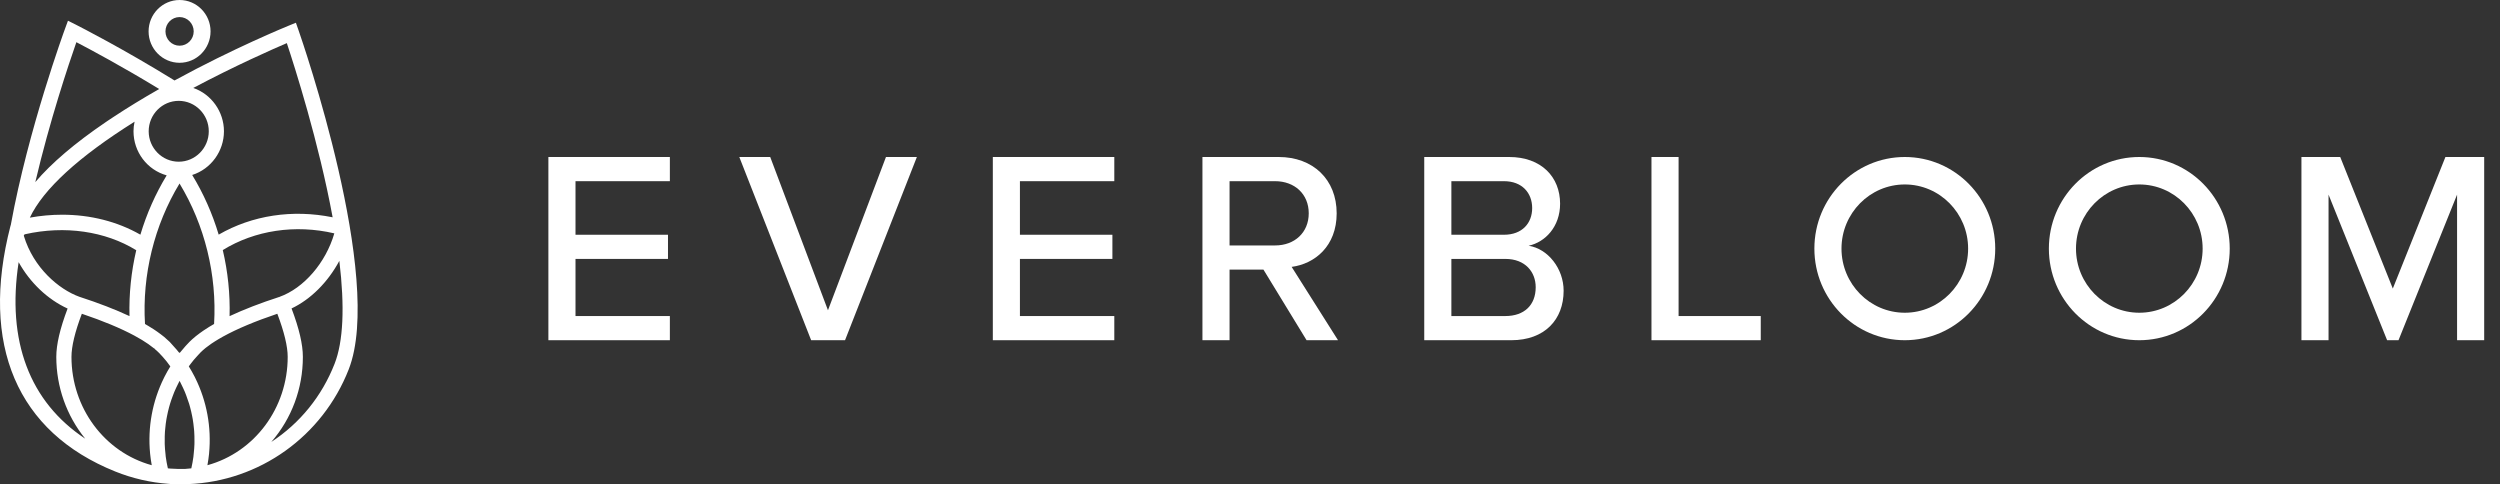 <svg width="129" height="25" viewBox="0 0 129 25" fill="none" xmlns="http://www.w3.org/2000/svg">
<rect x="0" y="0" width="129" height="25" fill="#333333" stroke="none"/>
<path d="M9.266 3.24C8.385 3.24 7.667 2.513 7.667 1.62C7.667 0.727 8.385 5.72205e-05 9.266 5.72205e-05C10.148 5.72205e-05 10.865 0.727 10.865 1.62C10.865 2.513 10.148 3.24 9.266 3.24ZM9.266 0.881C8.864 0.881 8.538 1.213 8.538 1.62C8.538 2.027 8.864 2.358 9.266 2.358C9.668 2.358 9.995 2.027 9.995 1.62C9.995 1.213 9.668 0.881 9.266 0.881Z" fill="white"/>
<path d="M15.405 1.563L15.268 1.173L14.889 1.328C14.774 1.375 12.041 2.493 9.006 4.152C6.408 2.546 4.152 1.393 3.897 1.264L3.507 1.069L3.356 1.481C3.337 1.533 1.454 6.671 0.559 11.599C0.557 11.607 0.554 11.615 0.552 11.623C0.548 11.633 0.544 11.645 0.541 11.655C-1.043 17.793 0.878 22.294 5.953 24.332C6.833 24.686 7.76 24.899 8.705 24.967C8.928 24.99 9.106 25 9.266 25C9.406 25 9.552 24.994 9.711 24.98C13.391 24.837 16.643 22.513 17.994 19.059C19.834 14.356 15.586 2.083 15.405 1.563ZM4.397 22.636C1.524 20.735 0.338 17.594 0.962 13.528C1.551 14.588 2.464 15.454 3.488 15.921C3.096 16.956 2.905 17.772 2.905 18.416C2.905 19.961 3.433 21.448 4.397 22.636ZM1.191 12.135L1.233 12.146C1.237 12.133 1.239 12.126 1.24 12.126C1.248 12.111 1.265 12.092 1.295 12.086C3.343 11.626 5.431 11.927 7.03 12.911C6.769 14.03 6.652 15.173 6.682 16.311C5.953 15.97 5.09 15.636 4.115 15.32L4.094 15.313C3.024 14.926 1.726 13.808 1.234 12.181C1.231 12.171 1.23 12.162 1.23 12.159L1.233 12.146L1.191 12.135ZM10.789 23.403L10.789 23.387C10.917 22.047 10.67 20.703 10.074 19.501L10.043 19.438C9.951 19.258 9.851 19.081 9.746 18.911C9.745 18.909 9.744 18.906 9.742 18.904C9.77 18.866 9.798 18.828 9.826 18.791L9.853 18.756C9.9 18.694 9.947 18.632 9.996 18.574C10.058 18.501 10.12 18.432 10.183 18.364L10.199 18.347C10.217 18.328 10.235 18.308 10.253 18.288C10.279 18.259 10.304 18.23 10.331 18.203C10.408 18.125 10.499 18.043 10.601 17.96C10.613 17.95 10.626 17.941 10.639 17.931L10.67 17.908C10.755 17.842 10.834 17.784 10.912 17.73C10.963 17.696 11.017 17.661 11.071 17.627L11.083 17.619C11.145 17.579 11.209 17.54 11.276 17.5C11.35 17.456 11.429 17.411 11.509 17.367C12.226 16.971 13.168 16.575 14.31 16.19C14.665 17.127 14.845 17.876 14.845 18.416C14.845 21.044 13.145 23.332 10.703 24.005C10.741 23.798 10.769 23.596 10.789 23.403ZM7.744 23.388L7.745 23.406C7.764 23.598 7.791 23.794 7.83 24.005C5.388 23.333 3.688 21.045 3.688 18.416C3.688 17.875 3.868 17.127 4.223 16.19C5.315 16.558 6.227 16.938 6.936 17.319C7.068 17.39 7.194 17.462 7.309 17.532L7.339 17.55C7.452 17.619 7.559 17.689 7.658 17.757L7.693 17.784C7.797 17.857 7.883 17.922 7.958 17.983L7.985 17.949L7.968 17.993C8.058 18.068 8.134 18.136 8.2 18.203C8.323 18.328 8.449 18.468 8.572 18.619L8.611 18.668C8.665 18.735 8.716 18.808 8.768 18.879L8.789 18.908V18.908C8.68 19.082 8.58 19.261 8.489 19.44L8.46 19.499C7.864 20.701 7.616 22.043 7.744 23.388ZM14.438 15.36L14.418 15.32C13.442 15.636 12.577 15.971 11.846 16.313C11.877 15.174 11.759 14.027 11.496 12.904C13.145 11.883 15.238 11.569 17.251 12.042C16.811 13.556 15.679 14.869 14.423 15.318L14.438 15.36ZM9.328 18.146C9.317 18.161 9.304 18.175 9.292 18.19C9.288 18.195 9.283 18.201 9.279 18.206L9.266 18.188L9.251 18.209L9.249 18.206C9.204 18.149 9.158 18.094 9.111 18.038C9.019 17.929 8.925 17.824 8.831 17.725C8.82 17.714 8.809 17.701 8.799 17.689C8.784 17.673 8.771 17.657 8.756 17.642C8.736 17.622 8.713 17.602 8.689 17.581C8.673 17.567 8.657 17.553 8.642 17.539C8.587 17.488 8.532 17.436 8.47 17.384C8.428 17.349 8.383 17.315 8.337 17.281L8.304 17.255C8.242 17.207 8.177 17.16 8.109 17.112C8.051 17.071 7.991 17.03 7.928 16.989C7.844 16.934 7.754 16.88 7.663 16.825L7.604 16.79C7.569 16.769 7.535 16.748 7.498 16.727L7.482 16.717C7.329 14.186 7.962 11.616 9.264 9.469C10.567 11.616 11.198 14.185 11.047 16.717C10.883 16.809 10.719 16.91 10.545 17.027L10.483 17.068C10.357 17.156 10.244 17.237 10.143 17.318L10.127 17.33C10.117 17.338 10.107 17.346 10.097 17.354C9.963 17.464 9.86 17.556 9.775 17.642C9.645 17.773 9.511 17.924 9.364 18.103C9.352 18.117 9.34 18.131 9.328 18.146ZM11.284 12.107C10.958 11.018 10.498 9.983 9.917 9.029C10.884 8.722 11.556 7.803 11.556 6.774C11.556 5.766 10.91 4.861 9.973 4.538C12.125 3.397 14.032 2.554 14.8 2.225C15.194 3.411 16.45 7.333 17.164 11.213C15.094 10.792 13.011 11.109 11.284 12.107ZM9.222 8.344C8.368 8.344 7.672 7.64 7.672 6.774C7.672 5.908 8.368 5.204 9.222 5.204C10.077 5.204 10.773 5.908 10.773 6.774C10.773 7.64 10.077 8.344 9.222 8.344ZM6.944 6.279C6.907 6.446 6.889 6.612 6.889 6.774C6.889 7.839 7.59 8.766 8.6 9.049C8.024 9.998 7.568 11.026 7.244 12.109C6.056 11.43 4.665 11.079 3.208 11.079C2.659 11.079 2.1 11.129 1.54 11.23C2.238 9.756 4.056 8.091 6.944 6.279ZM8.5 22.773C8.497 22.583 8.501 22.427 8.511 22.278C8.513 22.241 8.517 22.203 8.521 22.166L8.526 22.116C8.541 21.942 8.561 21.787 8.586 21.64C8.594 21.592 8.603 21.545 8.613 21.497L8.618 21.47C8.647 21.322 8.682 21.169 8.723 21.017L8.729 20.995C8.744 20.942 8.758 20.89 8.774 20.838C8.815 20.703 8.863 20.564 8.921 20.413L8.939 20.366C8.956 20.319 8.974 20.273 8.993 20.227C9.053 20.083 9.12 19.945 9.178 19.829L9.209 19.767C9.227 19.729 9.246 19.69 9.267 19.652C9.285 19.686 9.302 19.721 9.319 19.756C9.33 19.78 9.342 19.804 9.354 19.827C9.416 19.952 9.482 20.086 9.54 20.226C9.558 20.27 9.575 20.314 9.592 20.359L9.61 20.407C9.671 20.567 9.72 20.708 9.76 20.838C9.776 20.895 9.792 20.952 9.808 21.009C9.85 21.163 9.886 21.318 9.915 21.469C9.926 21.524 9.936 21.578 9.946 21.632C9.971 21.785 9.991 21.942 10.007 22.112L10.013 22.17C10.016 22.204 10.019 22.238 10.021 22.272C10.031 22.416 10.036 22.572 10.034 22.762C10.033 22.784 10.034 22.806 10.034 22.828C10.034 22.858 10.035 22.888 10.033 22.919C10.029 23.066 10.016 23.224 9.994 23.43C9.991 23.452 9.989 23.473 9.987 23.494C9.986 23.518 9.984 23.541 9.981 23.565C9.953 23.768 9.917 23.971 9.872 24.167C9.759 24.18 9.648 24.191 9.536 24.198C9.292 24.202 9.042 24.196 8.791 24.179L8.738 24.174C8.713 24.172 8.688 24.169 8.662 24.166C8.616 23.966 8.58 23.766 8.553 23.571C8.55 23.551 8.549 23.532 8.547 23.513C8.546 23.493 8.544 23.474 8.542 23.455C8.519 23.253 8.505 23.084 8.5 22.924C8.498 22.896 8.499 22.867 8.499 22.839C8.5 22.817 8.5 22.794 8.5 22.773ZM5.859 6.033C5.757 6.1 5.656 6.167 5.556 6.234L5.447 6.308C3.871 7.379 2.653 8.417 1.822 9.396C2.568 6.223 3.537 3.333 3.941 2.177C4.62 2.531 6.296 3.424 8.215 4.593C7.375 5.071 6.583 5.555 5.859 6.033ZM15.628 18.416C15.628 17.773 15.437 16.954 15.044 15.916C16.027 15.451 16.919 14.563 17.51 13.46C17.796 15.839 17.713 17.624 17.266 18.767C16.611 20.441 15.485 21.831 13.999 22.805C15.052 21.593 15.628 20.047 15.628 18.416Z" fill="white"/>
<path d="M28.297 8.101H34.565V9.349H29.696V12.113H34.468V13.36H29.696V16.308H34.565V17.555H28.297V8.101Z" fill="white"/>
<path d="M38.148 8.101H39.743L42.723 16.01L45.716 8.101H47.311L43.604 17.555H41.855L38.148 8.101Z" fill="white"/>
<path d="M51.23 8.101H57.498V9.349H52.628V12.113H57.4V13.36H52.628V16.308H57.498V17.555H51.23V8.101Z" fill="white"/>
<path d="M65.194 13.912H63.445V17.555H62.046V8.101H65.977C67.754 8.101 68.972 9.263 68.972 11.007C68.972 12.708 67.839 13.614 66.649 13.771L69.042 17.555H67.419L65.194 13.912ZM65.795 9.349H63.445V12.665H65.795C66.803 12.665 67.531 11.999 67.531 11.007C67.531 10.014 66.803 9.349 65.795 9.349Z" fill="white"/>
<path d="M73.491 8.101H77.871C79.536 8.101 80.501 9.136 80.501 10.511C80.501 11.701 79.732 12.495 78.878 12.68C79.871 12.835 80.683 13.855 80.683 15.003C80.683 16.492 79.704 17.555 77.983 17.555H73.491V8.101ZM77.605 12.113C78.543 12.113 79.06 11.517 79.06 10.737C79.06 9.958 78.543 9.349 77.605 9.349H74.891V12.113H77.605ZM77.675 16.308C78.654 16.308 79.242 15.741 79.242 14.82C79.242 14.04 78.71 13.36 77.675 13.36H74.891V16.308H77.675Z" fill="white"/>
<path d="M85.216 8.101H86.615V16.308H90.855V17.555H85.216V8.101Z" fill="white"/>
<path d="M110.388 9.518C112.19 9.518 113.656 11.003 113.656 12.828C113.656 14.653 112.19 16.137 110.388 16.137C108.587 16.137 107.121 14.653 107.121 12.828C107.121 11.003 108.587 9.518 110.388 9.518ZM110.388 8.101C107.811 8.101 105.722 10.217 105.722 12.828C105.722 15.439 107.811 17.555 110.388 17.555C112.965 17.555 115.054 15.439 115.054 12.828C115.054 10.217 112.965 8.101 110.388 8.101Z" fill="white"/>
<path d="M98.288 9.518C100.089 9.518 101.555 11.003 101.555 12.828C101.555 14.653 100.089 16.137 98.288 16.137C96.487 16.137 95.021 14.653 95.021 12.828C95.021 11.003 96.487 9.518 98.288 9.518ZM98.288 8.101C95.711 8.101 93.622 10.217 93.622 12.828C93.622 15.439 95.711 17.555 98.288 17.555C100.865 17.555 102.954 15.439 102.954 12.828C102.954 10.217 100.865 8.101 98.288 8.101Z" fill="white"/>
<path d="M126.785 10.043L123.763 17.555H123.175L120.153 10.043V17.555H118.754V8.101H120.755L123.469 14.89L126.184 8.101H128.184V17.555H126.785V10.043Z" fill="white"/>
</svg>
